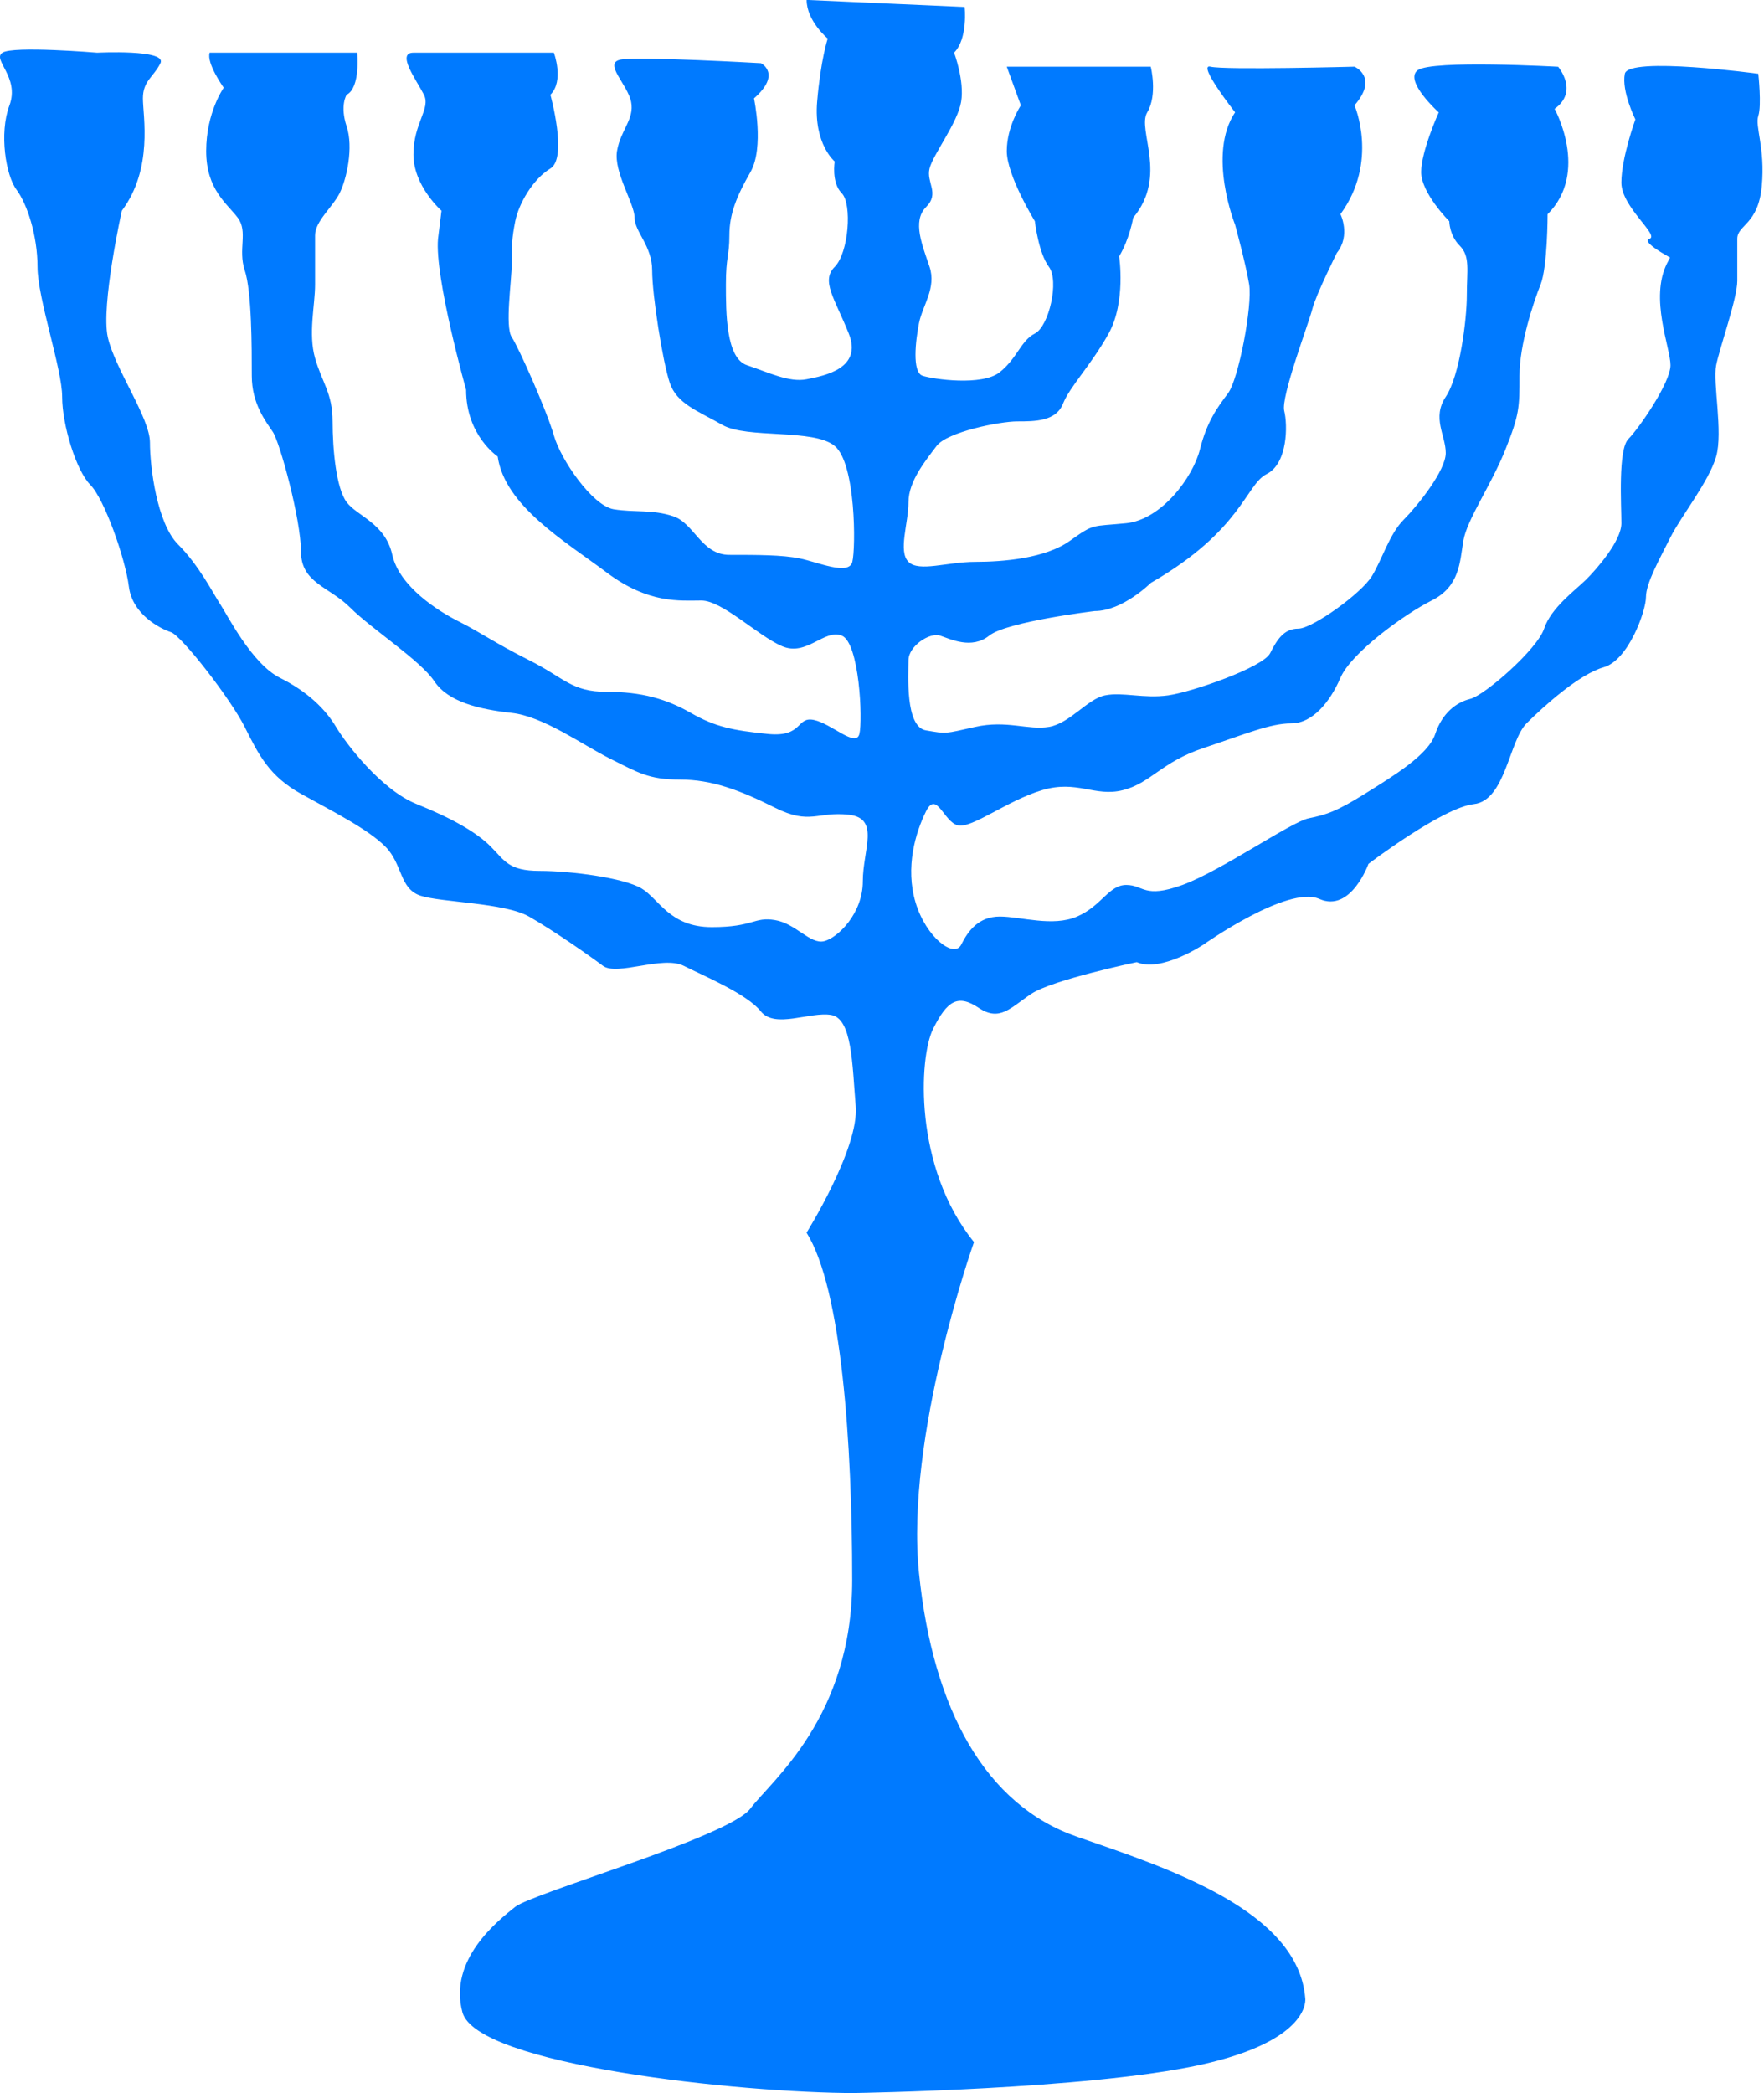 <svg width="59" height="70" viewBox="0 0 59 70" xmlns="http://www.w3.org/2000/svg">
    <path d="M28.621 70c-3.875 0-12.685-.94-13.155-2.703-.47-1.762 1.175-3.052 1.762-3.522.588-.468 7.164-2.347 7.869-3.289.705-.938 3.406-3.052 3.406-7.634 0-4.58-.352-9.748-1.526-11.627 0 0 1.761-2.82 1.644-4.229-.118-1.407-.118-2.935-.823-3.052-.705-.118-1.878.47-2.349-.118-.469-.587-1.878-1.173-2.582-1.526-.705-.352-2.232.353-2.701 0-.47-.352-1.645-1.175-2.468-1.645-.821-.47-2.936-.47-3.64-.702-.704-.237-.587-1.059-1.174-1.644-.588-.589-1.763-1.175-2.818-1.762-1.056-.588-1.41-1.293-1.88-2.233-.47-.94-2.114-3.054-2.466-3.171-.353-.116-1.292-.587-1.41-1.527-.118-.94-.821-2.935-1.292-3.405-.469-.472-.939-1.998-.939-2.939 0-.94-.824-3.289-.824-4.346 0-1.056-.351-2.112-.704-2.584-.352-.468-.588-1.878-.235-2.818.352-.941-.588-1.529-.235-1.761.352-.236 3.171 0 3.171 0s2.349-.119 2.114.351c-.235.47-.586.588-.586 1.177 0 .584.351 2.346-.705 3.757 0 0-.705 3.169-.47 4.227.235 1.056 1.41 2.701 1.41 3.522 0 .824.235 2.703.939 3.408.706.705 1.176 1.643 1.41 1.998.234.352 1.056 1.994 1.996 2.464s1.527 1.056 1.88 1.644c.351.587 1.526 2.115 2.701 2.582 1.174.472 1.996.941 2.466 1.413.47.467.588.82 1.645.82s2.818.235 3.406.587c.587.352.94 1.293 2.349 1.293 1.409 0 1.409-.354 2.114-.235.704.116 1.174.82 1.645.705.469-.119 1.292-.94 1.292-1.998 0-1.056.588-2.113-.47-2.231-1.058-.116-1.292.353-2.466-.234-1.174-.588-2.114-.941-3.172-.941-1.056 0-1.409-.233-2.349-.702-.939-.472-2.231-1.412-3.288-1.528-1.057-.118-2.115-.353-2.584-1.056-.471-.705-2.116-1.761-2.819-2.468-.706-.703-1.644-.821-1.644-1.878 0-1.059-.705-3.643-.94-3.994-.235-.352-.705-.94-.705-1.878 0-.94 0-2.82-.235-3.527-.234-.702.119-1.289-.234-1.759-.352-.47-1.056-.941-1.056-2.231 0-1.293.587-2.117.587-2.117s-.587-.821-.47-1.172h4.934s.116 1.172-.353 1.407c0 0-.235.354 0 1.059s0 1.763-.235 2.233c-.235.467-.821.938-.821 1.408v1.644c0 .703-.235 1.643 0 2.466.235.821.586 1.175.586 2.115 0 .938.119 2.231.47 2.701.353.47 1.292.705 1.526 1.76.236 1.059 1.528 1.88 2.233 2.234.704.352 1.175.702 2.347 1.292 1.175.587 1.411 1.056 2.585 1.056s1.997.235 2.82.705c.821.47 1.409.586 2.584.705 1.174.116.939-.588 1.526-.47.588.116 1.41.94 1.528.47.118-.47 0-3.054-.588-3.289-.587-.233-1.174.705-1.996.354-.822-.354-1.997-1.528-2.702-1.528-.705 0-1.761.12-3.171-.941-1.41-1.056-3.406-2.231-3.64-3.876 0 0-1.057-.702-1.057-2.231 0 0-1.056-3.757-.939-5.048l.116-.94s-.938-.824-.938-1.88.585-1.528.352-1.998c-.235-.468-.94-1.407-.352-1.407h4.697s.352.939-.116 1.407c0 0 .585 2.114 0 2.466-.588.356-1.059 1.177-1.176 1.763-.117.589-.117.821-.117 1.41 0 .587-.235 2.113 0 2.466.235.354 1.174 2.467 1.41 3.289.234.824 1.292 2.347 1.996 2.467.705.116 1.292 0 1.996.235.705.235.94 1.291 1.879 1.291.94 0 1.762 0 2.349.119.586.116 1.644.587 1.761.116.118-.47.118-3.289-.587-3.876-.706-.589-2.936-.235-3.759-.705-.822-.47-1.526-.705-1.761-1.41-.235-.702-.588-2.934-.588-3.759 0-.821-.587-1.289-.587-1.759s-.705-1.528-.588-2.231c.118-.707.588-1.059.471-1.647-.119-.587-.94-1.292-.353-1.41.588-.116 4.697.119 4.697.119s.706.353-.234 1.177c0 0 .352 1.643-.118 2.464s-.705 1.41-.705 2.115c0 .705-.116.705-.116 1.644s0 2.466.703 2.7c.705.235 1.41.587 1.997.47.588-.116 1.878-.353 1.409-1.528-.47-1.175-.939-1.761-.47-2.231.47-.47.587-2.112.234-2.464-.352-.354-.234-1.059-.234-1.059s-.706-.588-.588-1.998c.119-1.41.354-2.113.354-2.113s-.705-.587-.705-1.293l5.285.236s.116 1.058-.353 1.528c0 0 .353.939.235 1.642-.116.707-.941 1.763-1.056 2.231-.119.472.351.826-.119 1.293-.47.47-.116 1.292.119 1.996.235.706-.235 1.292-.352 1.88-.117.589-.237 1.644.117 1.763.351.116 1.996.352 2.583-.119.588-.47.706-1.056 1.174-1.293.47-.235.823-1.761.47-2.231-.352-.47-.47-1.526-.47-1.526s-.939-1.526-.939-2.346c0-.824.471-1.528.471-1.528l-.471-1.292h4.815s.235.938-.117 1.526c-.352.587.705 2.114-.47 3.525 0 0-.118.705-.47 1.292 0 0 .235 1.526-.352 2.582-.588 1.058-1.293 1.763-1.528 2.349-.234.588-.94.588-1.526.588-.588 0-2.349.352-2.7.821-.354.472-.94 1.174-.94 1.88 0 .705-.354 1.644 0 1.996.352.351 1.292 0 2.231 0 .939 0 2.349-.116 3.171-.706.824-.586.706-.469 1.88-.586 1.175-.119 2.231-1.528 2.466-2.469.236-.938.588-1.407.94-1.877.354-.47.822-2.938.706-3.641-.117-.705-.47-1.996-.47-1.996s-.94-2.349 0-3.759c0 0-1.292-1.645-.821-1.526.468.116 4.815 0 4.815 0s.82.351 0 1.292c0 0 .82 1.879-.47 3.64 0 0 .351.706-.118 1.292 0 0-.706 1.412-.823 1.88-.116.47-1.057 2.935-.94 3.406.119.47.119 1.761-.587 2.114-.705.354-.822 1.88-3.876 3.641 0 0-.939.94-1.878.94 0 0-2.937.354-3.525.821-.587.47-1.292.119-1.645 0-.351-.116-1.056.354-1.056.824s-.118 2.231.586 2.346c.706.119.589.119 1.645-.116 1.057-.235 1.762.116 2.466 0 .705-.119 1.292-.94 1.88-1.056.588-.118 1.292.116 2.114 0 .821-.118 3.171-.94 3.406-1.41.235-.469.469-.82.94-.82.469 0 2.113-1.177 2.467-1.763.352-.587.588-1.41 1.059-1.88.467-.47 1.407-1.644 1.407-2.231s-.47-1.174 0-1.88c.47-.702.705-2.582.705-3.404 0-.825.117-1.293-.235-1.646-.352-.351-.352-.821-.352-.821s-.94-.938-.94-1.644c0-.702.587-1.996.587-1.996s-1.172-1.057-.705-1.41c.47-.354 4.699-.116 4.699-.116s.705.82-.119 1.407c0 0 1.175 2.115-.234 3.525 0 0 0 1.761-.234 2.349-.236.587-.706 1.996-.706 3.054 0 1.056 0 1.292-.47 2.464-.467 1.177-1.292 2.349-1.407 3.054-.119.706-.119 1.528-1.059 1.996-.938.472-2.701 1.763-3.052 2.585-.354.821-.941 1.525-1.645 1.525-.705 0-1.527.354-2.936.824-1.409.468-1.762 1.175-2.7 1.41-.94.235-1.528-.354-2.701 0-1.175.352-2.349 1.292-2.819 1.174-.47-.118-.705-1.174-1.059-.47-.351.705-.704 1.878-.351 3.052.351 1.174 1.292 1.88 1.526 1.41.235-.47.588-.94 1.292-.94.706 0 1.763.354 2.584 0 .823-.353 1.057-1.056 1.644-1.056s.587.468 1.879 0c1.292-.47 3.641-2.114 4.229-2.231.588-.118.94-.235 1.878-.821.94-.588 2.116-1.293 2.349-1.998.236-.705.704-1.058 1.174-1.174.47-.116 2.232-1.645 2.467-2.347.234-.707 1.056-1.293 1.409-1.646.354-.352 1.176-1.292 1.176-1.878 0-.589-.118-2.469.234-2.82.352-.354 1.408-1.88 1.408-2.467 0-.586-.705-2.233-.116-3.405.586-1.174.47 0 .47 0s-1.41-.705-1.059-.821c.353-.118-.938-1.059-.938-1.88 0-.824.468-2.114.468-2.114s-.468-.941-.352-1.527c.118-.588 4.465 0 4.465 0s.116 1.057 0 1.408c-.119.354.234 1.059.116 2.349-.116 1.293-.82 1.293-.82 1.763v1.408c0 .586-.589 2.233-.706 2.819-.118.587.234 2.231 0 3.052-.234.824-1.174 1.999-1.528 2.701-.352.707-.82 1.528-.82 2 0 .467-.588 2.113-1.41 2.347-.822.234-1.996 1.292-2.584 1.877-.588.589-.706 2.585-1.763 2.701-1.056.12-3.524 1.998-3.524 1.998s-.588 1.645-1.644 1.173c-1.056-.468-3.876 1.528-3.876 1.528s-1.409.941-2.231.587c0 0-2.818.589-3.525 1.059-.704.47-1.056.94-1.76.47-.705-.47-1.058-.235-1.528.706-.468.94-.664 4.619 1.37 7.127 0 0-2.31 6.497-1.839 11.077.468 4.58 2.231 7.753 5.284 8.81 3.053 1.056 7.399 2.466 7.634 5.402 0 0 .234 1.407-3.525 2.231-3.758.82-11.509.938-11.509.938z"
          fill="#007AFF"/>
</svg>